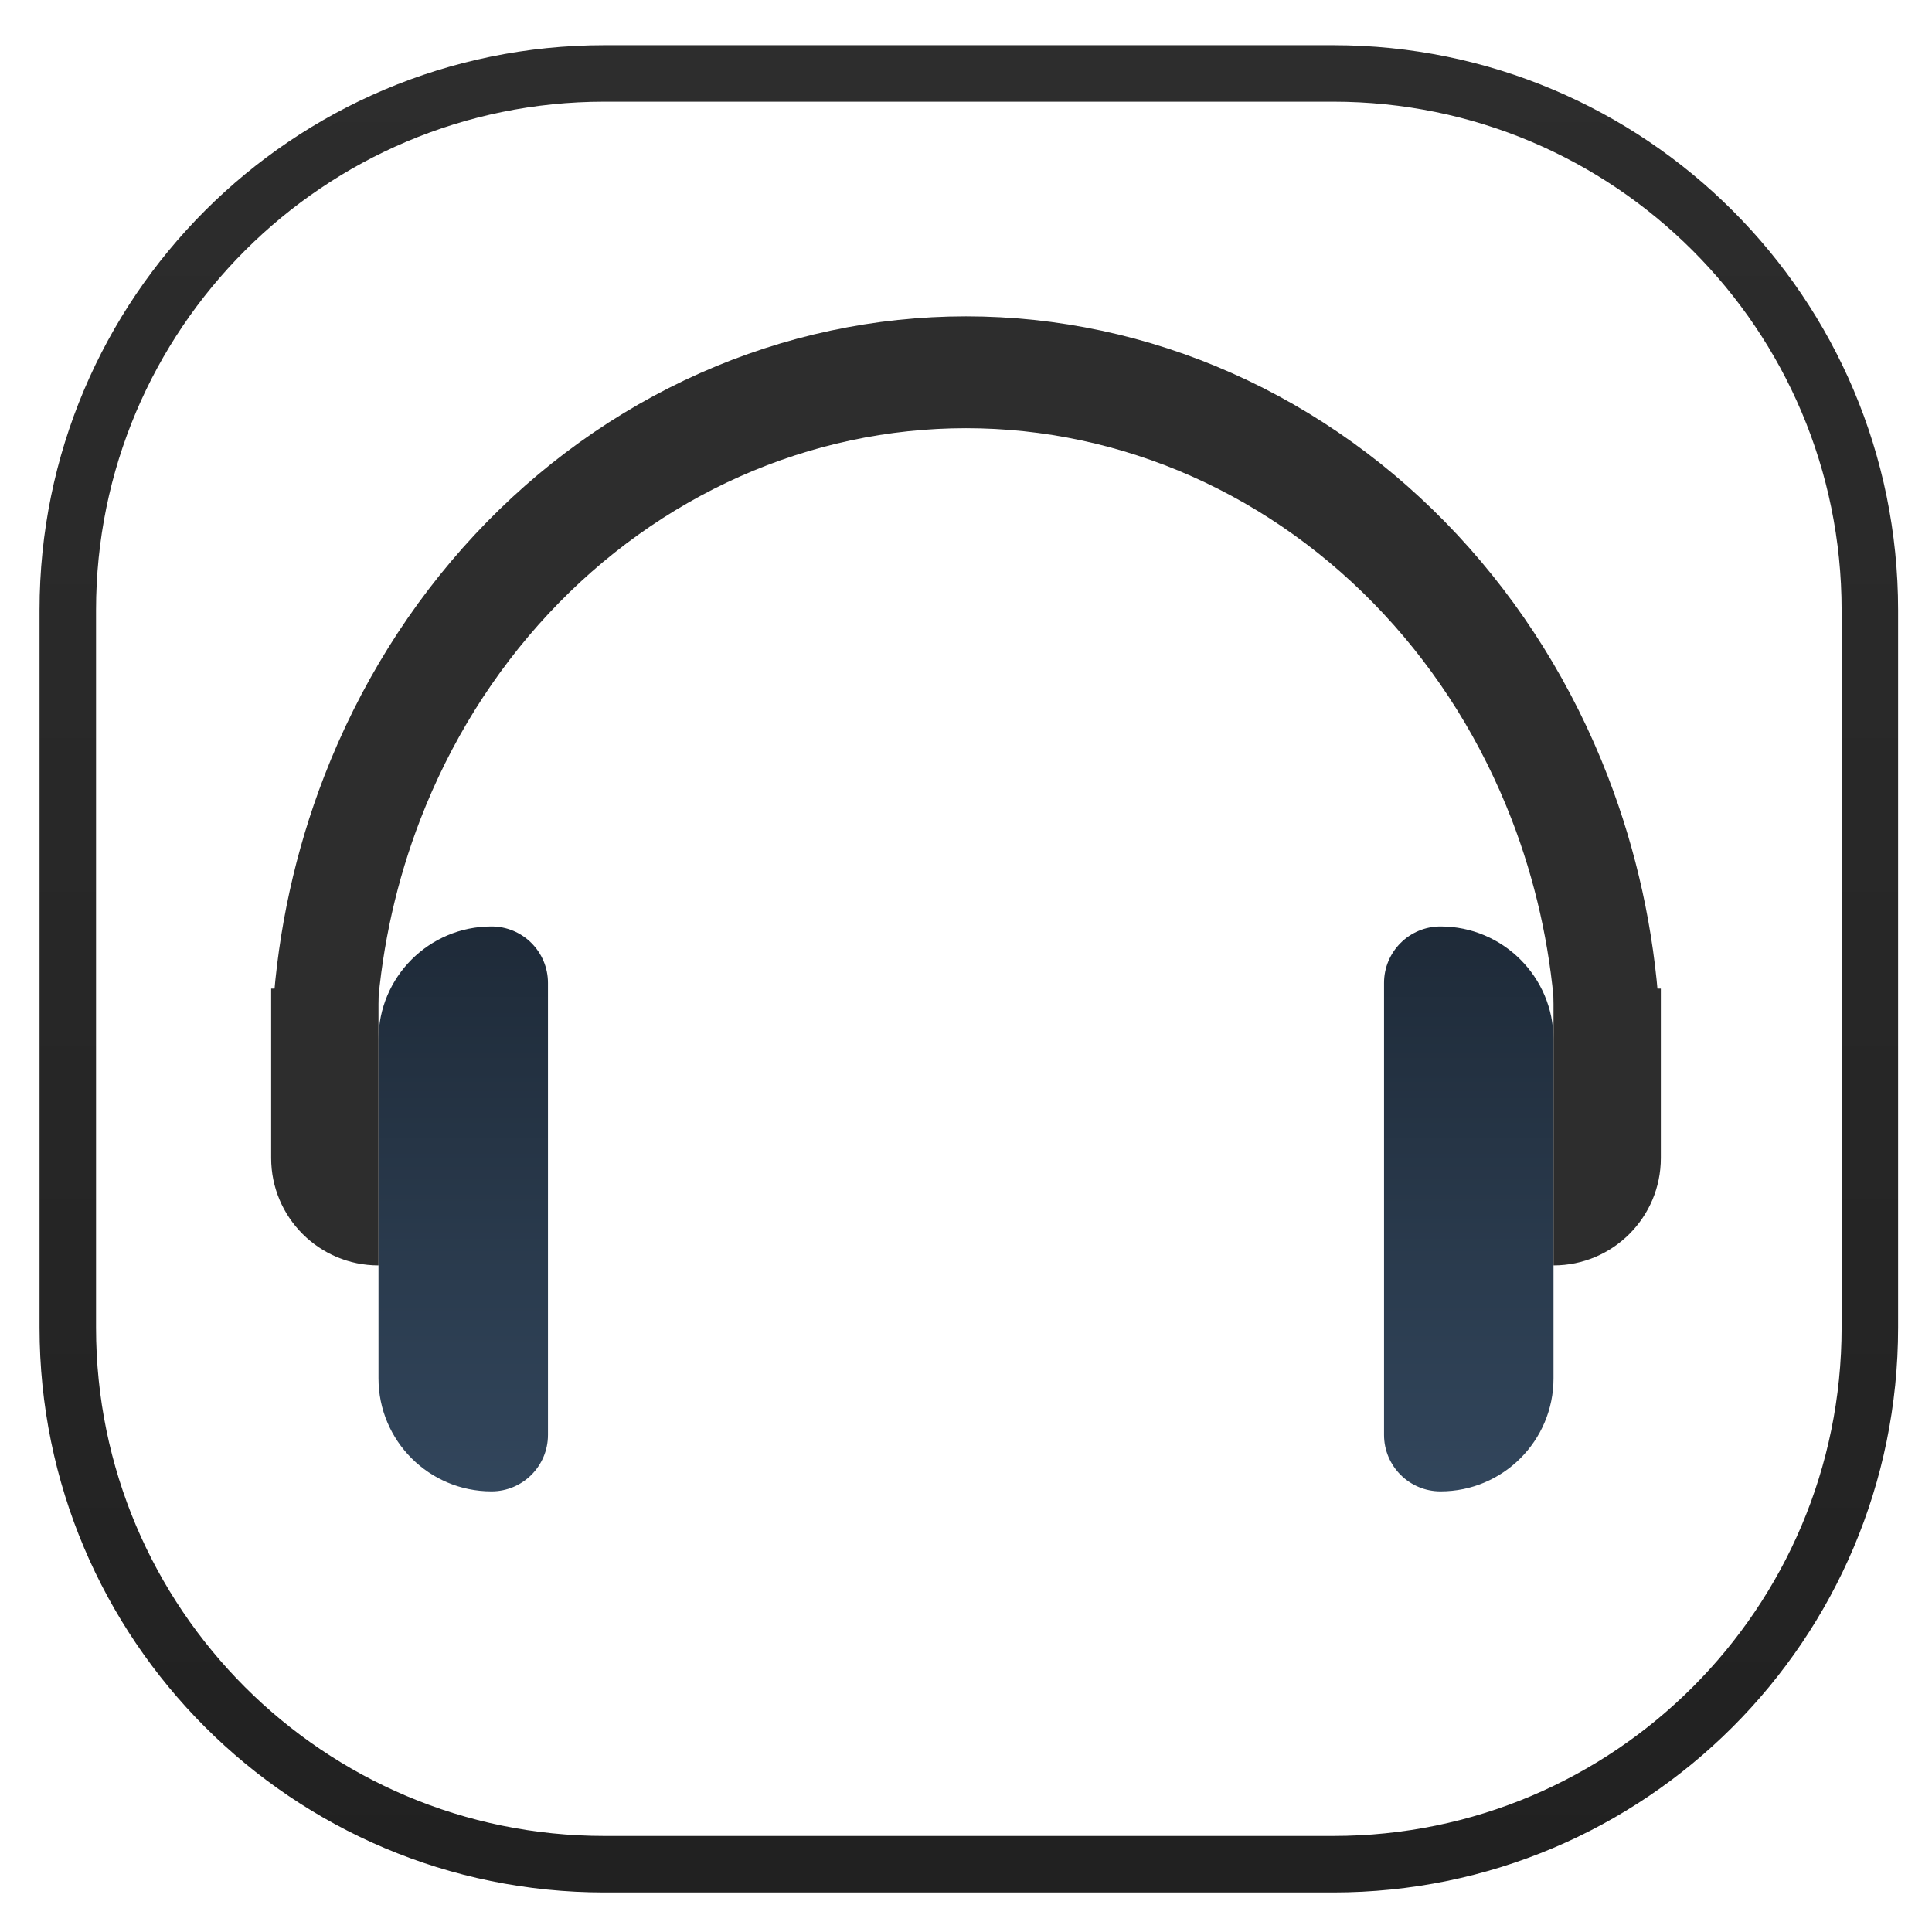 <svg width="342" height="342" viewBox="0 0 342 342" fill="none" xmlns="http://www.w3.org/2000/svg">
<rect width="342" height="342" rx="20" fill="white"/>
<path d="M331 108V235C331 287.467 288.467 330 236 330H107C54.533 330 12 287.467 12 235V108C12 55.533 54.533 13 107 13H176.5H236C288.467 13 331 55.533 331 108Z" stroke="url(#paint0_linear_3_63)" stroke-width="10"/>
<g filter="url(#filter0_di_3_63)">
<g filter="url(#filter1_d_3_63)">
<path d="M284.775 176C289.87 176 294.031 171.865 293.7 166.781C292.775 152.602 289.72 138.655 284.637 125.486C278.456 109.471 269.396 94.919 257.974 82.662C246.553 70.405 232.993 60.681 218.07 54.048C203.147 47.414 187.153 44 171 44C154.847 44 138.853 47.414 123.93 54.048C109.007 60.681 95.448 70.405 84.026 82.662C72.604 94.919 63.544 109.471 57.363 125.486C52.28 138.655 49.225 152.602 48.3 166.781C47.969 171.865 52.13 176 57.225 176V176C62.32 176 66.413 171.864 66.803 166.784C67.692 155.207 70.253 143.829 74.408 133.063C79.662 119.45 87.364 107.081 97.072 96.663C106.78 86.244 118.306 77.979 130.99 72.341C143.675 66.702 157.27 63.8 171 63.8C184.73 63.8 198.325 66.702 211.01 72.341C223.694 77.979 235.22 86.244 244.928 96.663C254.636 107.081 262.337 119.45 267.592 133.063C271.747 143.829 274.308 155.207 275.197 166.784C275.587 171.864 279.68 176 284.775 176V176Z" fill="#2D2D2D"/>
<path d="M67 172C67 160.954 75.954 152 87 152V152C92.523 152 97 156.477 97 162V242C97 247.523 92.523 252 87 252V252C75.954 252 67 243.046 67 232V172Z" fill="url(#paint1_linear_3_63)" style="mix-blend-mode:darken"/>
<path d="M245 162C245 156.477 249.477 152 255 152V152C266.046 152 275 160.954 275 172V232C275 243.046 266.046 252 255 252V252C249.477 252 245 247.523 245 242V162Z" fill="url(#paint2_linear_3_63)" style="mix-blend-mode:darken"/>
</g>
<path d="M275 167H294V197C294 207.493 285.493 216 275 216V216V167Z" fill="#2D2D2D"/>
<path d="M48 167H67V216V216C56.507 216 48 207.493 48 197V167Z" fill="#2D2D2D"/>
</g>
<defs>
<filter id="filter0_di_3_63" x="44" y="44" width="254" height="216" filterUnits="userSpaceOnUse" color-interpolation-filters="sRGB">
<feFlood flood-opacity="0" result="BackgroundImageFix"/>
<feColorMatrix in="SourceAlpha" type="matrix" values="0 0 0 0 0 0 0 0 0 0 0 0 0 0 0 0 0 0 127 0" result="hardAlpha"/>
<feOffset dy="4"/>
<feGaussianBlur stdDeviation="2"/>
<feComposite in2="hardAlpha" operator="out"/>
<feColorMatrix type="matrix" values="0 0 0 0 0 0 0 0 0 0 0 0 0 0 0 0 0 0 0.25 0"/>
<feBlend mode="normal" in2="BackgroundImageFix" result="effect1_dropShadow_3_63"/>
<feBlend mode="normal" in="SourceGraphic" in2="effect1_dropShadow_3_63" result="shape"/>
<feColorMatrix in="SourceAlpha" type="matrix" values="0 0 0 0 0 0 0 0 0 0 0 0 0 0 0 0 0 0 127 0" result="hardAlpha"/>
<feOffset dy="4"/>
<feGaussianBlur stdDeviation="2"/>
<feComposite in2="hardAlpha" operator="arithmetic" k2="-1" k3="1"/>
<feColorMatrix type="matrix" values="0 0 0 0 0 0 0 0 0 0 0 0 0 0 0 0 0 0 0.25 0"/>
<feBlend mode="normal" in2="shape" result="effect2_innerShadow_3_63"/>
</filter>
<filter id="filter1_d_3_63" x="44.282" y="44" width="253.436" height="216" filterUnits="userSpaceOnUse" color-interpolation-filters="sRGB">
<feFlood flood-opacity="0" result="BackgroundImageFix"/>
<feColorMatrix in="SourceAlpha" type="matrix" values="0 0 0 0 0 0 0 0 0 0 0 0 0 0 0 0 0 0 127 0" result="hardAlpha"/>
<feOffset dy="4"/>
<feGaussianBlur stdDeviation="2"/>
<feComposite in2="hardAlpha" operator="out"/>
<feColorMatrix type="matrix" values="0 0 0 0 0 0 0 0 0 0 0 0 0 0 0 0 0 0 0.25 0"/>
<feBlend mode="normal" in2="BackgroundImageFix" result="effect1_dropShadow_3_63"/>
<feBlend mode="normal" in="SourceGraphic" in2="effect1_dropShadow_3_63" result="shape"/>
</filter>
<linearGradient id="paint0_linear_3_63" x1="171.5" y1="8" x2="171.5" y2="335" gradientUnits="userSpaceOnUse">
<stop stop-color="#2D2D2D"/>
<stop offset="1" stop-color="#212121"/>
</linearGradient>
<linearGradient id="paint1_linear_3_63" x1="82" y1="152" x2="82" y2="252" gradientUnits="userSpaceOnUse">
<stop stop-color="#1E2A38"/>
<stop offset="1" stop-color="#32465C"/>
</linearGradient>
<linearGradient id="paint2_linear_3_63" x1="260" y1="152" x2="260" y2="252" gradientUnits="userSpaceOnUse">
<stop stop-color="#1E2A38"/>
<stop offset="1" stop-color="#32465C"/>
</linearGradient>
</defs>
</svg>
